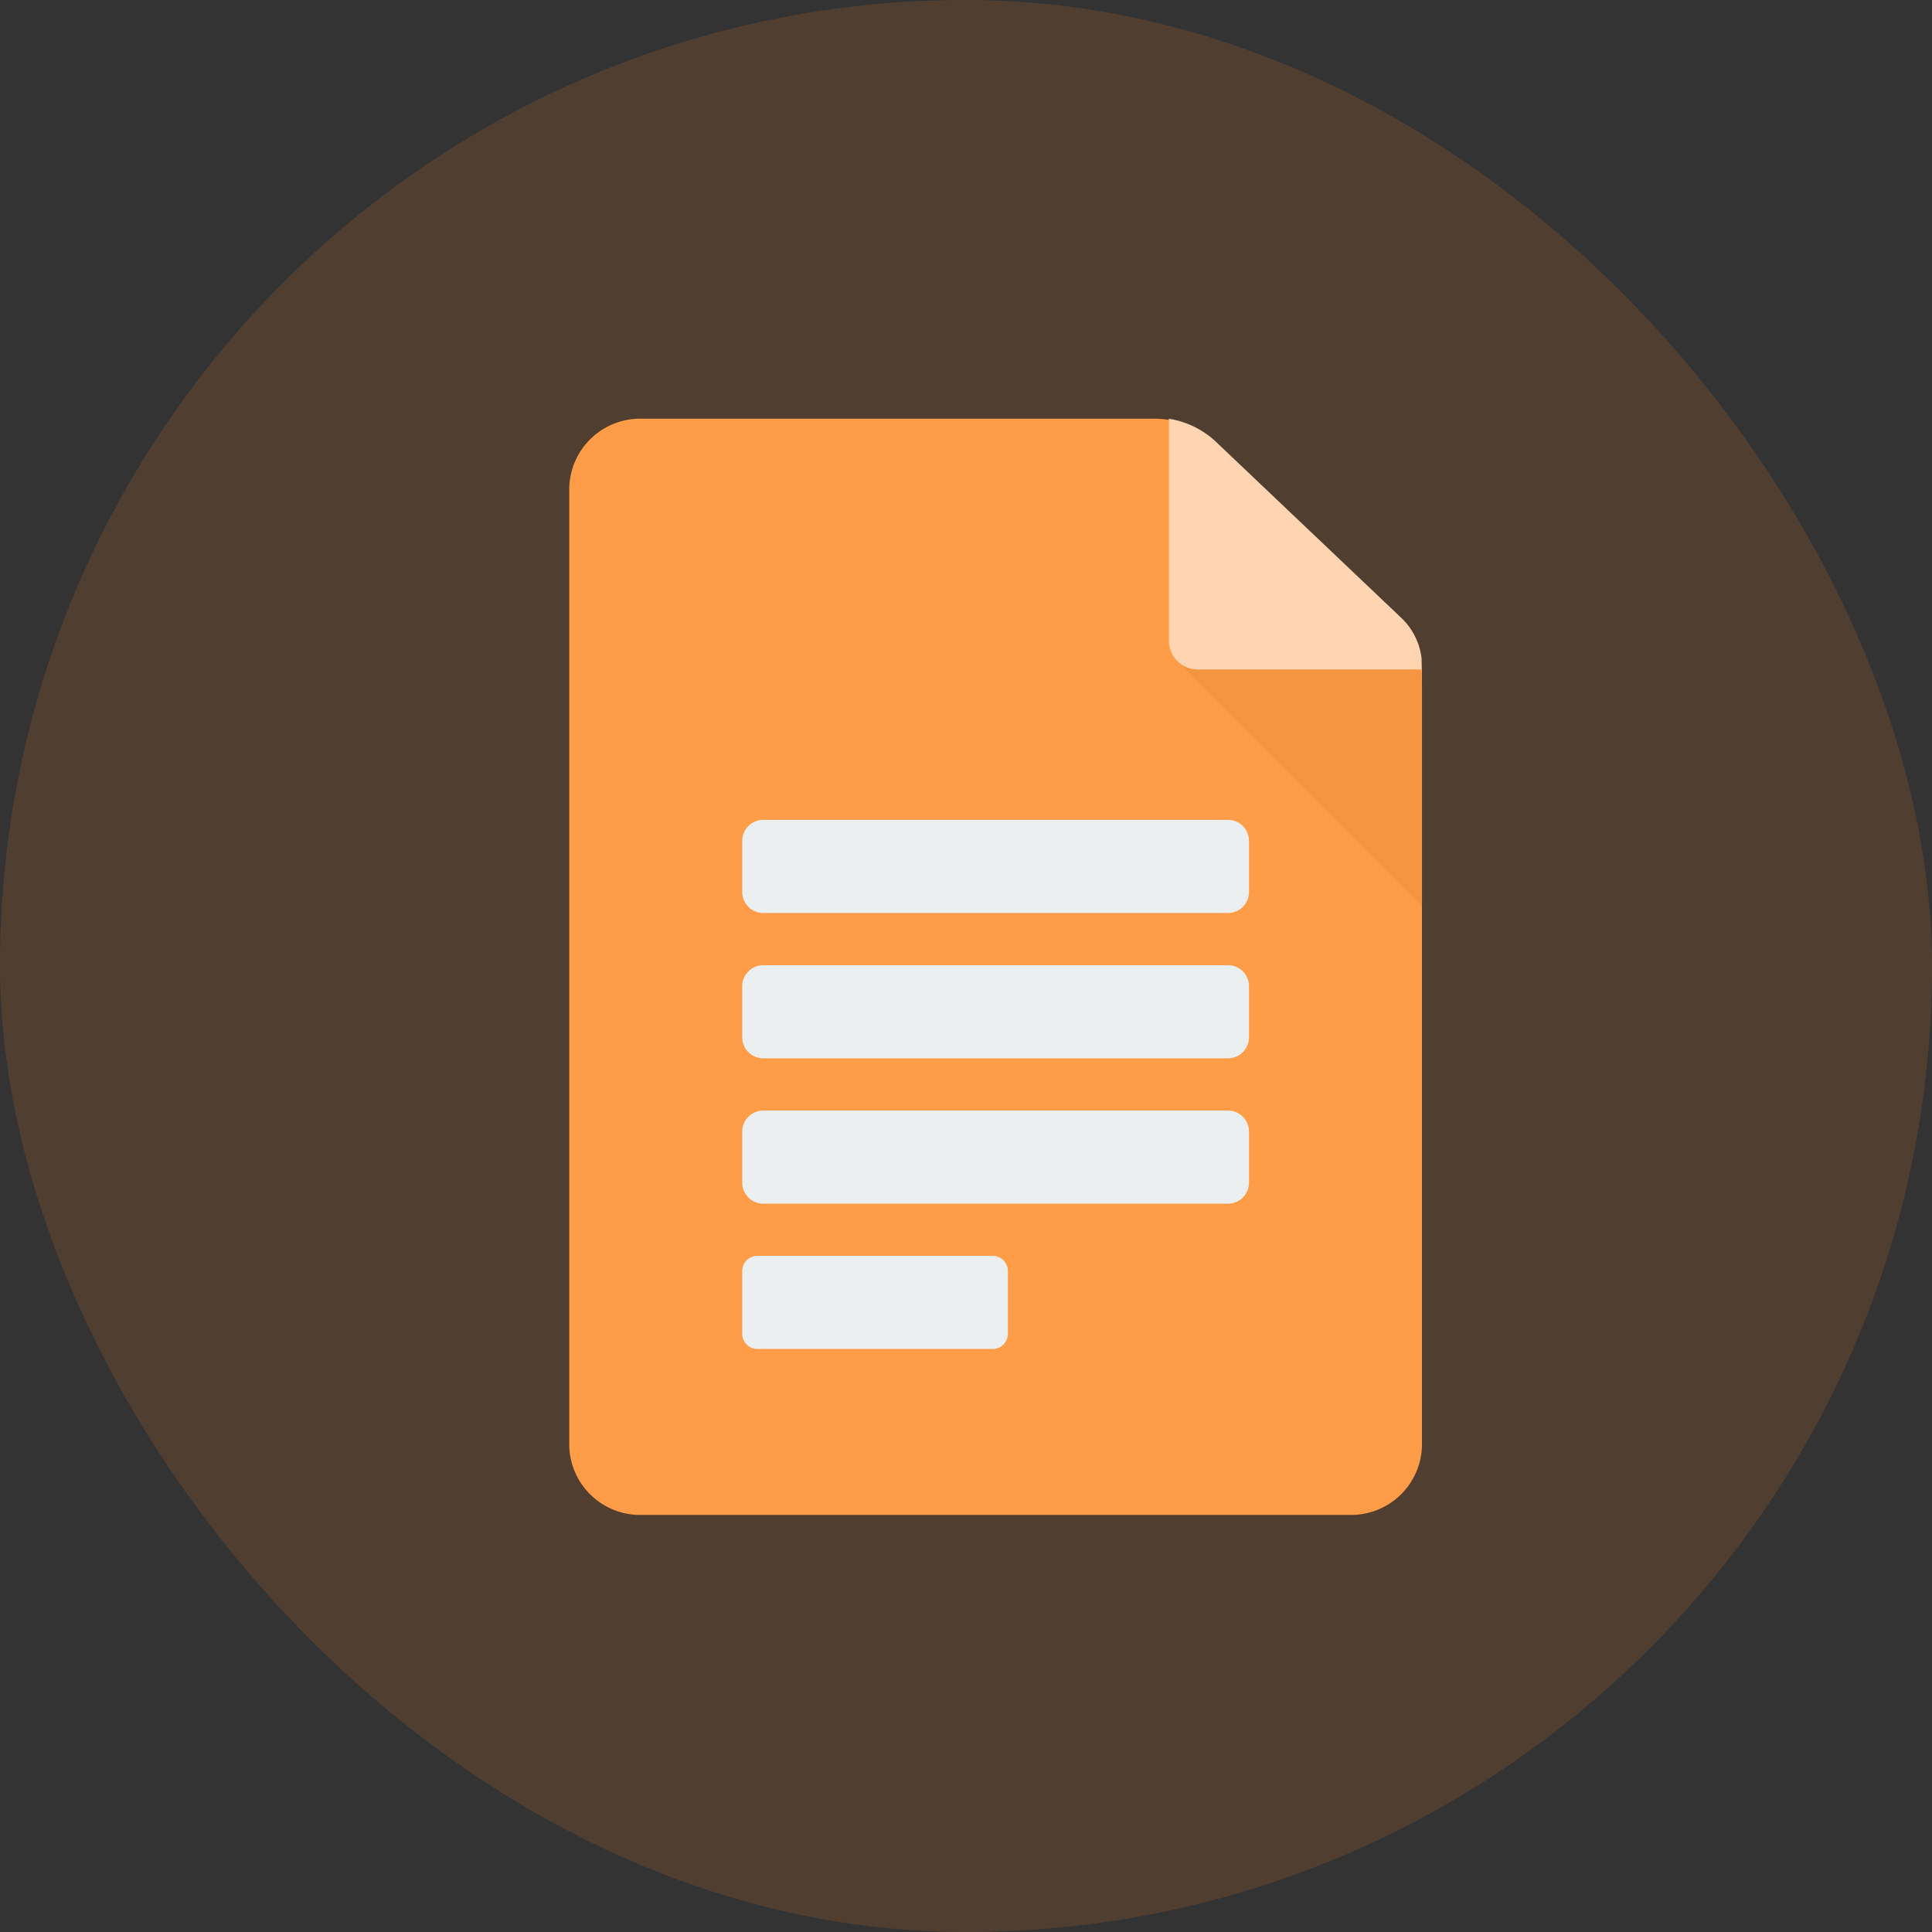 <svg xmlns="http://www.w3.org/2000/svg" xmlns:xlink="http://www.w3.org/1999/xlink" width="85" height="85" viewBox="0 0 85 85">
  <rect x="0" y="0" width="85" height="85" fill="#333333" stroke="none"/>
  <defs>
    <linearGradient id="linear-gradient" x1="0.707" y1="0.813" x2="0.352" y2="0.283" gradientUnits="objectBoundingBox">
      <stop offset="0" stop-color="#f59541"/>
      <stop offset="1" stop-color="#f59541"/>
    </linearGradient>
  </defs>
  <g id="icon-rules" transform="translate(-776.375 -849.079)">
    <rect id="Rectangle_2549" data-name="Rectangle 2549" width="85" height="85" rx="42.5" transform="translate(776.375 849.079)" fill="#fb8a29" opacity="0.15"/>
    <g id="google-docs" transform="translate(801.42 867.5)">
      <path id="Path_35135" data-name="Path 35135" d="M68.17,3.015v42.2a3.12,3.12,0,0,0,3.2,3.014h31.115a3.121,3.121,0,0,0,3.2-3.015V11.1A3.391,3.391,0,0,0,104.6,8.635L96.519,1.022A3.824,3.824,0,0,0,93.9,0H71.371a3.121,3.121,0,0,0-3.2,3.015Z" transform="translate(-68.17 0)" fill="#ff9c47"/>
      <g id="Group_4563" data-name="Group 4563" transform="translate(7.61 17.65)">
        <path id="Path_35136" data-name="Path 35136" d="M144.838,209.32h20.449a.923.923,0,0,0,.923-.923v-2.25a.923.923,0,0,0-.923-.923H144.838a.923.923,0,0,0-.923.923v2.25a.923.923,0,0,0,.923.923Z" transform="translate(-143.915 -205.224)" fill="#ebeff0"/>
        <path id="Path_35137" data-name="Path 35137" d="M144.838,273.035h20.449a.923.923,0,0,0,.923-.923v-2.25a.923.923,0,0,0-.923-.923H144.838a.923.923,0,0,0-.923.923v2.25a.923.923,0,0,0,.923.923Z" transform="translate(-143.915 -262.545)" fill="#ebeff0"/>
        <path id="Path_35138" data-name="Path 35138" d="M144.838,336.75h20.449a.923.923,0,0,0,.923-.923v-2.25a.923.923,0,0,0-.923-.923H144.838a.923.923,0,0,0-.923.923v2.25a.923.923,0,0,0,.923.923Z" transform="translate(-143.915 -319.865)" fill="#ebeff0"/>
        <path id="Path_35139" data-name="Path 35139" d="M144.583,400.465h10.352a.668.668,0,0,0,.668-.668v-2.76a.668.668,0,0,0-.668-.668H144.583a.668.668,0,0,0-.668.668v2.76A.668.668,0,0,0,144.583,400.465Z" transform="translate(-143.915 -377.188)" fill="#ebeff0"/>
      </g>
      <path id="Path_35140" data-name="Path 35140" d="M335.209,2.1a3.7,3.7,0,0,0-1.709-.971V11.561l10.871,10.871V12.8a3.7,3.7,0,0,0-1.085-2.619Z" transform="translate(-306.855 -1.018)" fill="url(#linear-gradient)"/>
      <path id="Path_35141" data-name="Path 35141" d="M342.009,11.113c.012.052-.01.452,0,.5h-9.851a1.263,1.263,0,0,1-1.263-1.263V.581c.077.014.158.03.241.048A3.954,3.954,0,0,1,333.072,1.7l8.036,7.634a2.909,2.909,0,0,1,.9,1.778Z" transform="translate(-304.512 -0.581)" fill="#ffd5b1"/>
    </g>
  </g>
</svg>
